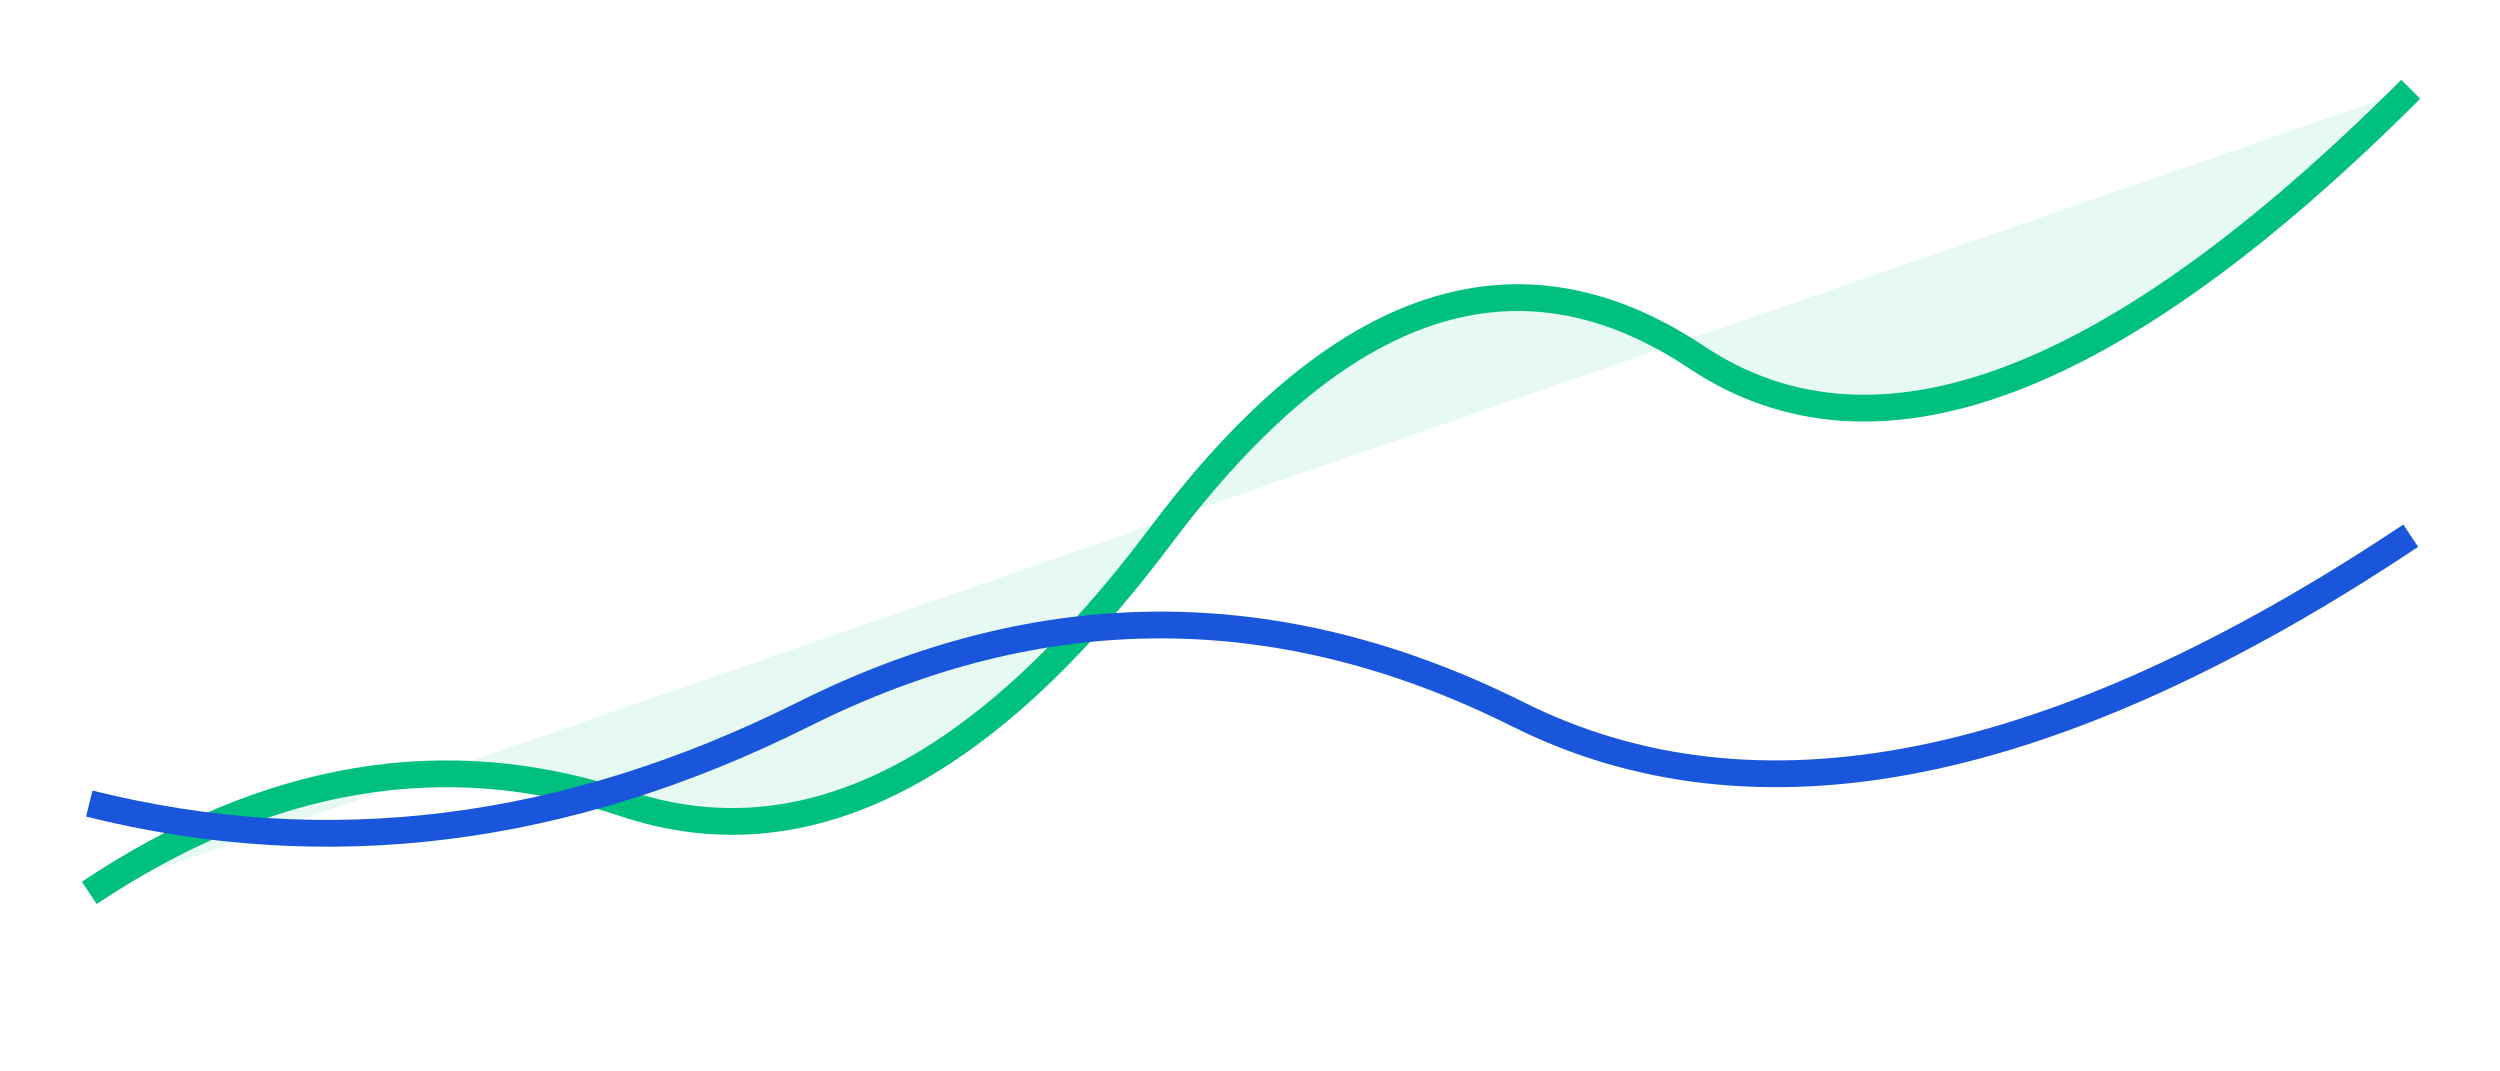 ﻿<svg width="280" height="120" viewBox="0 0 280 120" fill="none" xmlns="http://www.w3.org/2000/svg">
  <path d="M10 100 Q 40 80 70 90 Q 100 100 130 60 Q 160 20 190 40 Q 220 60 270 10" stroke="#00C07F" stroke-width="3" fill="none"/>
  <path d="M10 100 Q 40 80 70 90 Q 100 100 130 60 Q 160 20 190 40 Q 220 60 270 10" stroke-width="1" stroke="rgba(0, 192, 127, 0.2)" fill="rgba(0, 192, 127, 0.1)"/>
  <path d="M10 90 Q 50 100 90 80 Q 130 60 170 80 Q 210 100 270 60" stroke="#1A56DB" stroke-width="3" fill="none"/>
</svg>